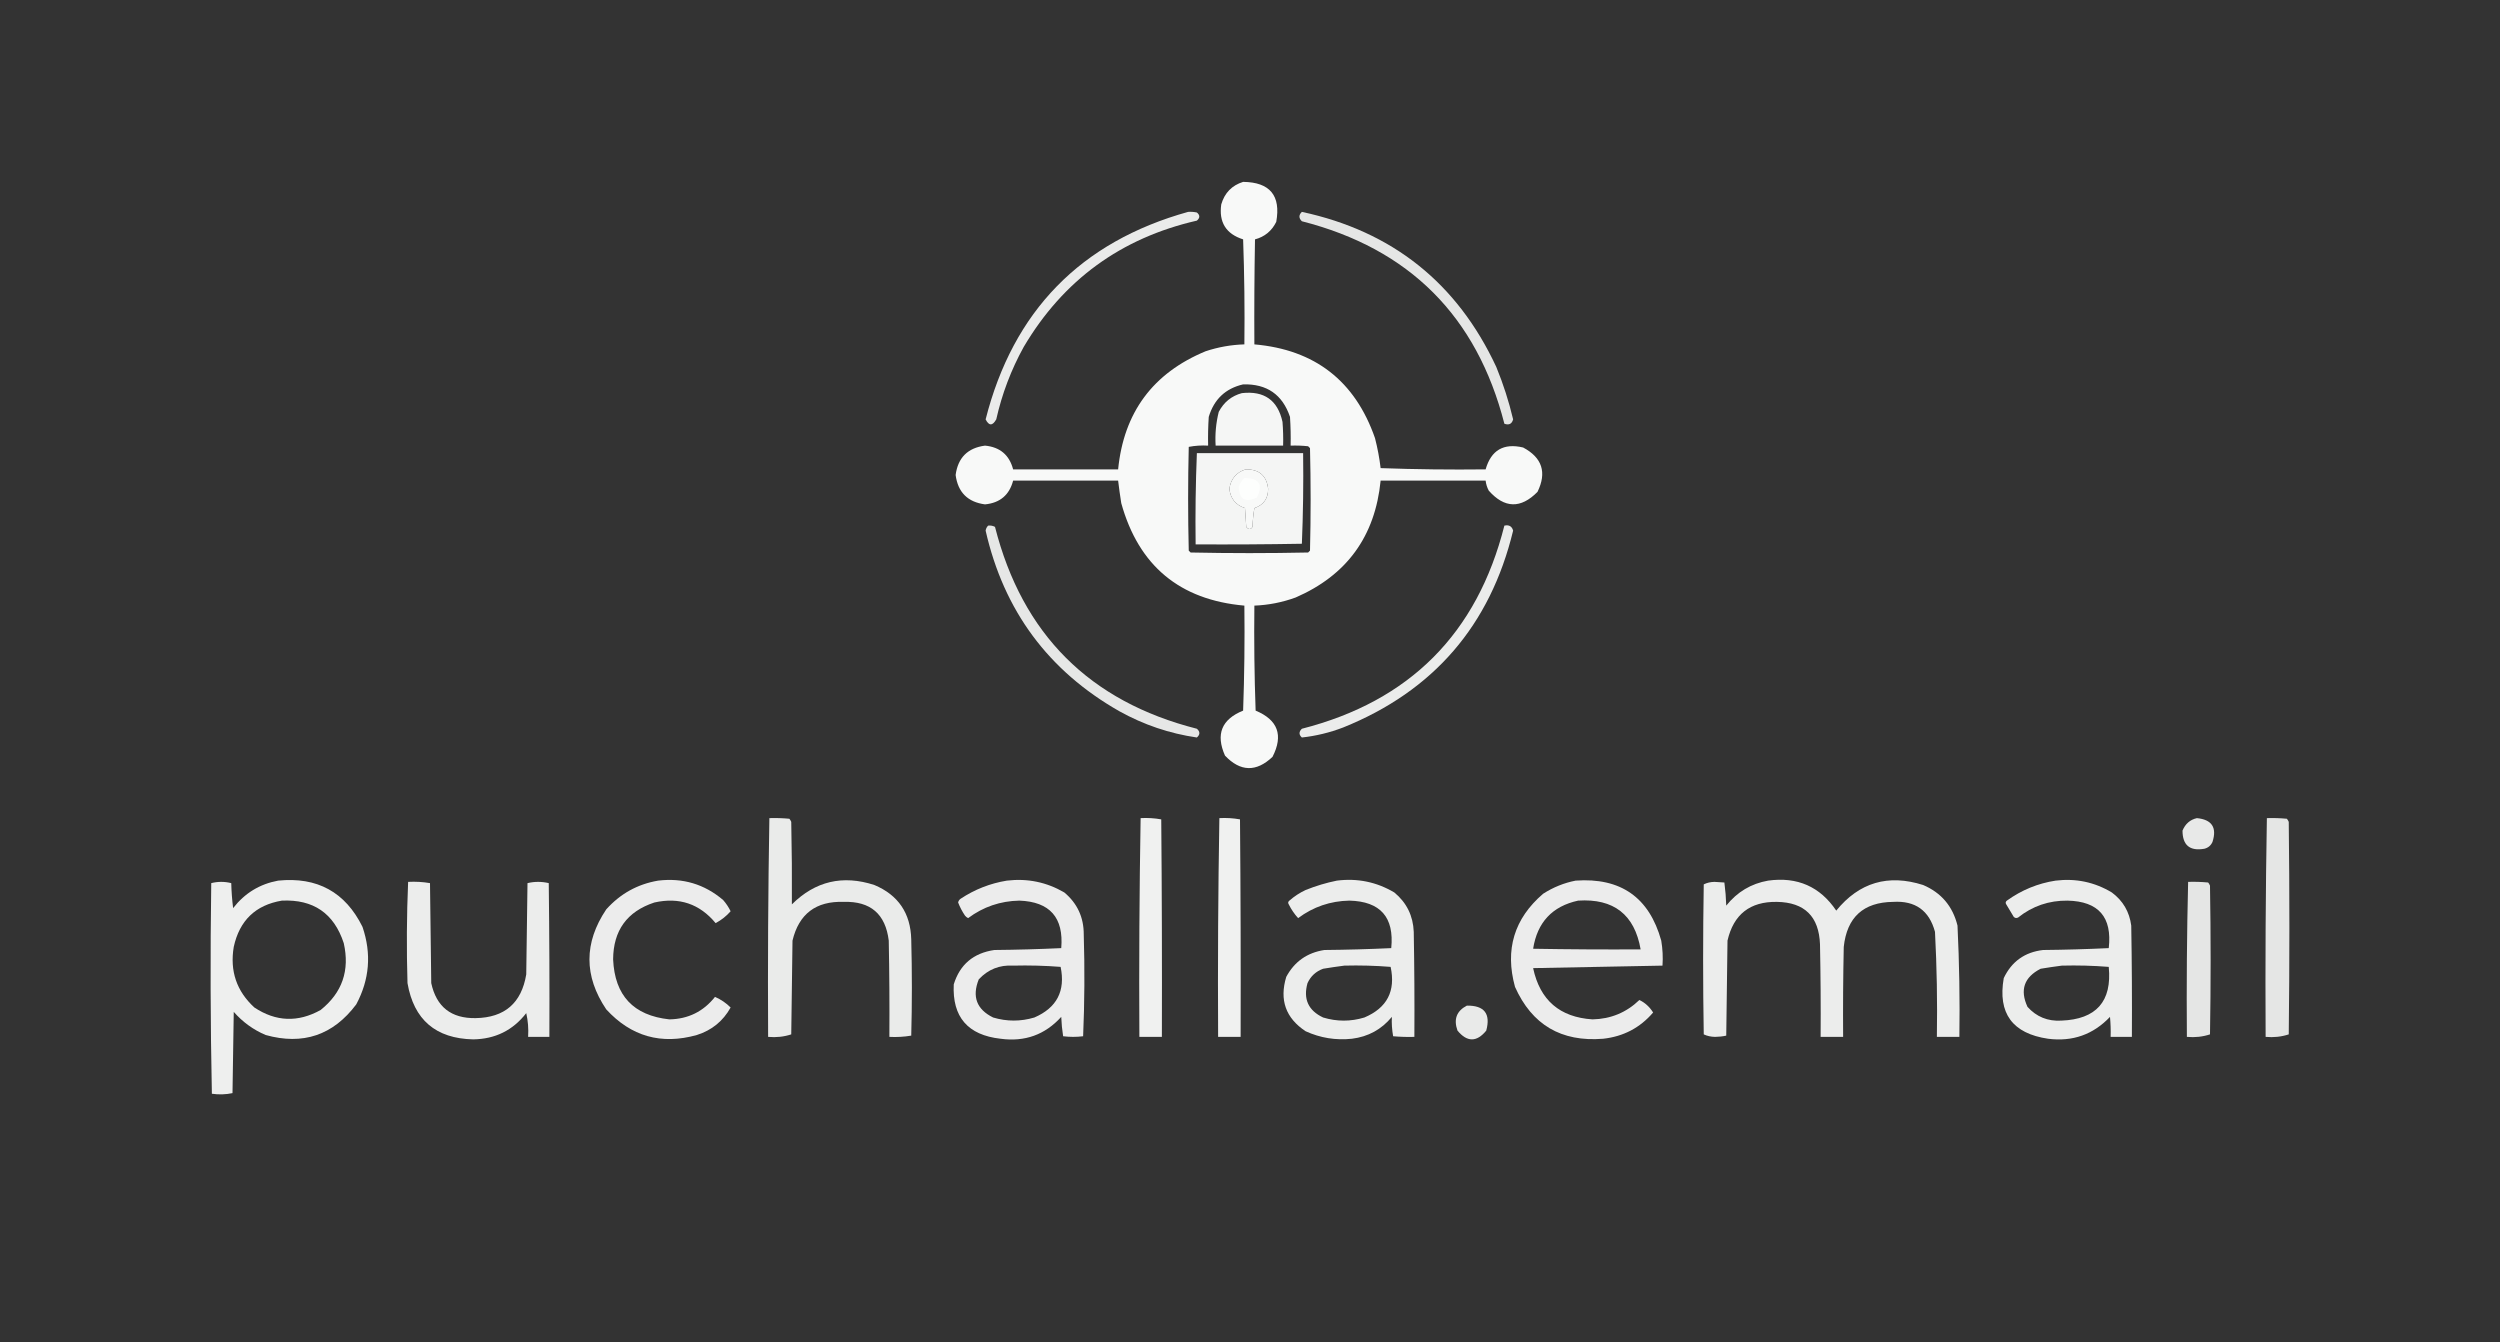 <?xml version="1.0" encoding="UTF-8"?>
<!DOCTYPE svg PUBLIC "-//W3C//DTD SVG 1.1//EN" "http://www.w3.org/Graphics/SVG/1.1/DTD/svg11.dtd">
<svg xmlns="http://www.w3.org/2000/svg" version="1.1" width="2000px" height="1074px" style="shape-rendering:geometricPrecision; text-rendering:geometricPrecision; image-rendering:optimizeQuality; fill-rule:evenodd; clip-rule:evenodd" xmlns:xlink="http://www.w3.org/1999/xlink">
<rect width="100%" height="100%" fill="#333333" stroke="none"/>
<g><path style="opacity:0.967" fill="#fefffe" d="M 994.5,145.5 C 1015.94,145.772 1024.78,156.439 1021,177.5C 1017.42,184.755 1011.75,189.422 1004,191.5C 1003.5,219.498 1003.33,247.498 1003.5,275.5C 1051.88,279.723 1084.05,304.723 1100,350.5C 1102.04,358.417 1103.54,366.417 1104.5,374.5C 1132.49,375.5 1160.49,375.833 1188.5,375.5C 1192.89,360.137 1202.89,354.304 1218.5,358C 1233.76,366.125 1237.6,377.958 1230,393.5C 1216.61,407.085 1203.61,406.751 1191,392.5C 1189.66,389.978 1188.83,387.311 1188.5,384.5C 1160.5,384.5 1132.5,384.5 1104.5,384.5C 1100.1,429.05 1077.44,460.216 1036.5,478C 1025.84,481.888 1014.84,484.055 1003.5,484.5C 1003.17,512.508 1003.5,540.508 1004.5,568.5C 1022.36,575.911 1026.86,588.244 1018,605.5C 1004.98,617.793 992.312,617.459 980,604.5C 972.425,587.447 977.258,575.447 994.5,568.5C 995.5,540.508 995.833,512.508 995.5,484.5C 943.746,479.914 910.912,452.58 897,402.5C 896.056,396.502 895.223,390.502 894.5,384.5C 866.5,384.5 838.5,384.5 810.5,384.5C 807.482,396.01 799.982,402.344 788,403.5C 774.167,401.667 766.333,393.833 764.5,380C 766.345,366.155 774.178,358.322 788,356.5C 799.971,357.645 807.471,363.978 810.5,375.5C 838.5,375.5 866.5,375.5 894.5,375.5C 899.01,329.953 922.343,298.453 964.5,281C 974.57,277.655 984.904,275.822 995.5,275.5C 995.833,247.492 995.5,219.492 994.5,191.5C 980.821,187.154 974.988,177.821 977,163.5C 979.692,154.309 985.525,148.309 994.5,145.5 Z M 994.5,307.5 C 1013.48,306.998 1025.98,315.664 1032,333.5C 1032.5,341.159 1032.67,348.826 1032.5,356.5C 1037.18,356.334 1041.85,356.501 1046.5,357C 1047,357.5 1047.5,358 1048,358.5C 1048.67,385.833 1048.67,413.167 1048,440.5C 1047.5,441 1047,441.5 1046.5,442C 1015.17,442.667 983.833,442.667 952.5,442C 952,441.5 951.5,441 951,440.5C 950.333,412.833 950.333,385.167 951,357.5C 956.072,356.529 961.238,356.195 966.5,356.5C 966.334,348.826 966.5,341.159 967,333.5C 971.234,319.428 980.401,310.761 994.5,307.5 Z M 996.5,375.5 C 1007.3,375.365 1013.3,380.531 1014.5,391C 1014.56,398.776 1010.9,403.943 1003.5,406.5C 1002.67,411.467 1002.17,416.467 1002,421.5C 1000.52,423.781 998.851,423.781 997,421.5C 996.667,416.5 996.333,411.5 996,406.5C 988.525,404.022 984.358,398.856 983.5,391C 984.69,383.081 989.023,377.914 996.5,375.5 Z"/></g>
<g><path style="opacity:0.9" fill="#fefffe" d="M 950.5,169.5 C 952.857,169.337 955.19,169.503 957.5,170C 960.08,172.12 960.08,174.287 957.5,176.5C 896.771,190.422 850.605,224.088 819,277.5C 808.908,295.776 801.574,315.109 797,335.5C 794.005,340.806 791.172,340.806 788.5,335.5C 810.534,248.801 864.534,193.468 950.5,169.5 Z"/></g>
<g><path style="opacity:0.876" fill="#fefffe" d="M 1041.5,169.5 C 1113.89,185.057 1165.72,226.39 1197,293.5C 1202.6,307.138 1207.1,321.138 1210.5,335.5C 1209.51,339.147 1207.18,340.314 1203.5,339C 1181.47,252.973 1127.47,198.973 1041.5,177C 1038.91,174.506 1038.91,172.006 1041.5,169.5 Z"/></g>
<g><path style="opacity:0.955" fill="#fefffe" d="M 993.5,314.5 C 1011.35,312.49 1022.18,320.157 1026,337.5C 1026.5,343.825 1026.67,350.158 1026.5,356.5C 1008.5,356.5 990.5,356.5 972.5,356.5C 971.954,347.348 972.788,338.348 975,329.5C 979.058,321.743 985.225,316.743 993.5,314.5 Z"/></g>
<g><path style="opacity:0.949" fill="#fefffe" d="M 957.5,362.5 C 985.833,362.5 1014.17,362.5 1042.5,362.5C 1042.83,386.741 1042.49,410.908 1041.5,435C 1013.17,435.5 984.835,435.667 956.5,435.5C 956.177,411.092 956.51,386.759 957.5,362.5 Z M 996.5,375.5 C 989.023,377.914 984.69,383.081 983.5,391C 984.358,398.856 988.525,404.022 996,406.5C 996.333,411.5 996.667,416.5 997,421.5C 998.851,423.781 1000.52,423.781 1002,421.5C 1002.17,416.467 1002.67,411.467 1003.5,406.5C 1010.9,403.943 1014.56,398.776 1014.5,391C 1013.3,380.531 1007.3,375.365 996.5,375.5 Z"/></g>
<g><path style="opacity:0.896" fill="#fefffe" d="M 995.5,382.5 C 1007.29,382.435 1010.63,387.602 1005.5,398C 996.363,402.352 991.529,399.518 991,389.5C 991.904,386.767 993.404,384.433 995.5,382.5 Z"/></g>
<g><path style="opacity:0.879" fill="#fefffe" d="M 790.5,420.5 C 792.467,420.261 794.301,420.594 796,421.5C 817.842,507.342 871.675,561.175 957.5,583C 960.167,585.333 960.167,587.667 957.5,590C 935.622,586.818 914.956,579.818 895.5,569C 838.692,536.665 803.025,488.498 788.5,424.5C 788.752,422.927 789.418,421.594 790.5,420.5 Z"/></g>
<g><path style="opacity:0.903" fill="#fefffe" d="M 1203.5,420.5 C 1207.2,419.68 1209.53,421.013 1210.5,424.5C 1192.16,500.342 1146.82,552.842 1074.5,582C 1063.78,586.097 1052.78,588.764 1041.5,590C 1039.01,587.756 1039.01,585.423 1041.5,583C 1127.72,560.949 1181.72,506.782 1203.5,420.5 Z"/></g>
<g><path style="opacity:0.9" fill="#fefffe" d="M 615.5,654.5 C 620.844,654.334 626.177,654.501 631.5,655C 632.126,655.75 632.626,656.584 633,657.5C 633.472,679.676 633.639,701.676 633.5,723.5C 652.192,704.924 674.192,699.757 699.5,708C 718.627,716.06 728.46,730.56 729,751.5C 729.667,777.167 729.667,802.833 729,828.5C 723.259,829.475 717.425,829.808 711.5,829.5C 711.667,803.831 711.5,778.165 711,752.5C 708.414,731.21 696.414,720.877 675,721.5C 652.798,720.749 639.131,731.082 634,752.5C 633.667,777.5 633.333,802.5 633,827.5C 627.126,829.43 620.96,830.097 614.5,829.5C 614.171,771.095 614.504,712.762 615.5,654.5 Z"/></g>
<g><path style="opacity:0.931" fill="#fefffe" d="M 912.5,654.5 C 918.093,654.193 923.593,654.527 929,655.5C 929.5,713.499 929.667,771.499 929.5,829.5C 923.5,829.5 917.5,829.5 911.5,829.5C 911.171,771.095 911.504,712.762 912.5,654.5 Z"/></g>
<g><path style="opacity:0.932" fill="#fefffe" d="M 975.5,654.5 C 981.093,654.193 986.593,654.527 992,655.5C 992.5,713.499 992.667,771.499 992.5,829.5C 986.5,829.5 980.5,829.5 974.5,829.5C 974.171,771.095 974.504,712.762 975.5,654.5 Z"/></g>
<g><path style="opacity:0.888" fill="#fefffe" d="M 1757.5,654.5 C 1769.52,655.685 1773.69,662.018 1770,673.5C 1768.75,676.381 1766.58,678.214 1763.5,679C 1751.88,681.038 1746.04,676.204 1746,664.5C 1748.25,659.071 1752.08,655.738 1757.5,654.5 Z"/></g>
<g><path style="opacity:0.877" fill="#fefffe" d="M 1813.5,654.5 C 1818.84,654.334 1824.18,654.501 1829.5,655C 1830.13,655.75 1830.63,656.584 1831,657.5C 1831.67,714.167 1831.67,770.833 1831,827.5C 1825.13,829.43 1818.96,830.097 1812.5,829.5C 1812.17,771.095 1812.5,712.762 1813.5,654.5 Z"/></g>
<g><path style="opacity:0.918" fill="#fefffe" d="M 222.5,704.5 C 253.762,701.336 276.262,713.669 290,741.5C 297.311,762.969 295.644,783.635 285,803.5C 266.527,828.167 242.36,836.334 212.5,828C 202.623,823.798 194.123,817.631 187,809.5C 186.667,831.167 186.333,852.833 186,874.5C 180.584,875.639 175.084,875.806 169.5,875C 168.336,818.904 168.169,762.737 169,706.5C 174.333,705.167 179.667,705.167 185,706.5C 185.169,713.191 185.669,719.858 186.5,726.5C 195.756,714.558 207.756,707.225 222.5,704.5 Z M 225.5,720.5 C 250.694,719.336 267.194,730.669 275,754.5C 279.946,776.334 273.779,794.168 256.5,808C 238.412,818.078 220.745,817.411 203.5,806C 189.274,792.951 183.774,776.784 187,757.5C 191.623,736.373 204.456,724.039 225.5,720.5 Z"/></g>
<g><path style="opacity:0.906" fill="#fefffe" d="M 526.5,704.5 C 546.197,702.125 563.53,707.291 578.5,720C 580.907,722.738 582.907,725.738 584.5,729C 581.142,732.862 577.142,736.028 572.5,738.5C 559.691,723.036 543.357,717.536 523.5,722C 501.644,729.188 490.644,744.355 490.5,767.5C 491.749,796.415 506.749,812.415 535.5,815.5C 550.539,815.23 562.706,809.23 572,797.5C 576.723,799.563 580.889,802.396 584.5,806C 578.474,816.863 569.474,824.197 557.5,828C 529.048,836.014 504.881,829.181 485,807.5C 467.082,780.884 467.082,754.217 485,727.5C 496.227,714.973 510.061,707.306 526.5,704.5 Z"/></g>
<g><path style="opacity:0.906" fill="#fefffe" d="M 805.5,704.5 C 821.982,702.54 837.315,705.706 851.5,714C 861.852,722.704 867.018,733.87 867,747.5C 867.828,774.739 867.661,801.905 866.5,829C 861.167,829.667 855.833,829.667 850.5,829C 849.693,823.917 849.193,818.75 849,813.5C 836.041,827.795 819.875,833.628 800.5,831C 774.233,828.083 761.733,813.583 763,787.5C 767.903,771.615 778.736,762.448 795.5,760C 813.407,759.826 831.24,759.326 849,758.5C 851.054,734.059 839.887,721.392 815.5,720.5C 800.297,720.789 786.631,725.456 774.5,734.5C 773.522,734.023 772.689,733.357 772,732.5C 769.777,729.221 767.943,725.721 766.5,722C 766.759,720.739 767.426,719.739 768.5,719C 779.834,711.502 792.167,706.669 805.5,704.5 Z M 810.5,772.5 C 823.217,772.186 835.883,772.519 848.5,773.5C 852.469,792.729 845.469,806.229 827.5,814C 816.486,817.28 805.486,817.28 794.5,814C 781.322,807.5 777.489,797.333 783,783.5C 790.473,775.511 799.64,771.844 810.5,772.5 Z"/></g>
<g><path style="opacity:0.909" fill="#fefffe" d="M 1069.5,704.5 C 1086,702.414 1101.33,705.58 1115.5,714C 1125.33,722.168 1130.5,732.668 1131,745.5C 1131.5,773.498 1131.67,801.498 1131.5,829.5C 1125.82,829.666 1120.16,829.499 1114.5,829C 1113.57,823.646 1113.23,818.48 1113.5,813.5C 1105.24,823.547 1094.57,829.38 1081.5,831C 1068.62,832.362 1056.28,830.362 1044.5,825C 1028.57,814.467 1023.4,799.967 1029,781.5C 1035.54,769.302 1045.71,762.136 1059.5,760C 1077.41,759.826 1095.24,759.326 1113,758.5C 1115.47,733.763 1104.3,721.096 1079.5,720.5C 1064.3,720.789 1050.63,725.456 1038.5,734.5C 1035.52,731.217 1033.02,727.551 1031,723.5C 1030.25,722.365 1030.42,721.365 1031.5,720.5C 1035.45,717.046 1039.78,714.213 1044.5,712C 1052.72,708.7 1061.06,706.2 1069.5,704.5 Z M 1075.5,772.5 C 1087.88,772.187 1100.22,772.52 1112.5,773.5C 1116.66,792.825 1109.66,806.325 1091.5,814C 1080.5,817.333 1069.5,817.333 1058.5,814C 1046.63,808.394 1042.46,799.227 1046,786.5C 1048.56,780.939 1052.73,777.106 1058.5,775C 1064.29,774.039 1069.95,773.205 1075.5,772.5 Z"/></g>
<g><path style="opacity:0.906" fill="#fefffe" d="M 1260.5,704.5 C 1296.57,701.929 1319.4,717.929 1329,752.5C 1330.12,759.141 1330.45,765.808 1330,772.5C 1295.57,773.163 1261.07,773.83 1226.5,774.5C 1231.97,800.135 1247.8,813.802 1274,815.5C 1288.58,815.199 1301.08,810.032 1311.5,800C 1315.98,802.133 1319.65,805.466 1322.5,810C 1312.05,822.228 1298.72,829.228 1282.5,831C 1249.04,833.7 1225.54,819.867 1212,789.5C 1203.81,759.731 1211.31,734.898 1234.5,715C 1242.58,709.813 1251.24,706.313 1260.5,704.5 Z M 1262.5,720.5 C 1290.98,718.67 1307.65,731.67 1312.5,759.5C 1283.83,759.667 1255.16,759.5 1226.5,759C 1229.83,737.84 1241.83,725.007 1262.5,720.5 Z"/></g>
<g><path style="opacity:0.911" fill="#fefffe" d="M 1414.5,704.5 C 1437.85,701.269 1456.02,709.269 1469,728.5C 1487.37,705.937 1510.54,699.104 1538.5,708C 1553.03,714.2 1562.19,725.033 1566,740.5C 1567.43,770.137 1567.93,799.804 1567.5,829.5C 1561.5,829.5 1555.5,829.5 1549.5,829.5C 1549.96,801.458 1549.46,773.458 1548,745.5C 1543.39,728.399 1532.23,720.399 1514.5,721.5C 1490.71,721.783 1477.55,733.783 1475,757.5C 1474.5,781.498 1474.33,805.498 1474.5,829.5C 1468.5,829.5 1462.5,829.5 1456.5,829.5C 1456.67,804.831 1456.5,780.164 1456,755.5C 1455.19,733.193 1443.69,721.86 1421.5,721.5C 1400.01,721.169 1386.84,731.502 1382,752.5C 1381.67,777.833 1381.33,803.167 1381,828.5C 1378.09,829.145 1375.09,829.478 1372,829.5C 1368.72,829.442 1365.72,828.776 1363,827.5C 1362.33,787.5 1362.33,747.5 1363,707.5C 1365.55,706.229 1368.39,705.562 1371.5,705.5C 1374.17,705.667 1376.83,705.833 1379.5,706C 1380.31,712.085 1380.81,718.252 1381,724.5C 1389.76,713.548 1400.92,706.881 1414.5,704.5 Z"/></g>
<g><path style="opacity:0.913" fill="#fefffe" d="M 1644.5,704.5 C 1660.71,702.53 1675.71,705.697 1689.5,714C 1698.38,720.607 1703.55,729.44 1705,740.5C 1705.5,770.165 1705.67,799.831 1705.5,829.5C 1699.83,829.5 1694.17,829.5 1688.5,829.5C 1688.67,824.156 1688.5,818.823 1688,813.5C 1674.57,827.659 1658.07,833.493 1638.5,831C 1609.94,826.803 1598.1,810.636 1603,782.5C 1609.3,769.214 1619.8,761.714 1634.5,760C 1652.07,759.826 1669.57,759.326 1687,758.5C 1689.85,733.691 1678.85,721.024 1654,720.5C 1639.16,720.347 1625.99,724.847 1614.5,734C 1613.22,734.684 1612.05,734.517 1611,733.5C 1609,730.167 1607,726.833 1605,723.5C 1604.25,722.365 1604.42,721.365 1605.5,720.5C 1617.3,712.016 1630.3,706.682 1644.5,704.5 Z M 1649.5,772.5 C 1662.08,772.178 1674.58,772.511 1687,773.5C 1689.71,801.133 1677.05,815.467 1649,816.5C 1638.19,817.122 1629.19,813.455 1622,805.5C 1615.76,791.957 1619.26,781.79 1632.5,775C 1638.29,774.039 1643.95,773.205 1649.5,772.5 Z"/></g>
<g><path style="opacity:0.912" fill="#fefffe" d="M 326.5,705.5 C 332.425,705.192 338.259,705.525 344,706.5C 344.333,733.167 344.667,759.833 345,786.5C 349.117,805.489 360.95,814.822 380.5,814.5C 403.722,814.113 417.222,802.446 421,779.5C 421.333,755.167 421.667,730.833 422,706.5C 427.667,705.167 433.333,705.167 439,706.5C 439.5,747.499 439.667,788.499 439.5,829.5C 433.833,829.5 428.167,829.5 422.5,829.5C 422.916,823.048 422.416,816.715 421,810.5C 410.311,824.261 396.144,831.261 378.5,831.5C 348.558,830.807 331.058,815.807 326,786.5C 325.184,759.458 325.351,732.458 326.5,705.5 Z"/></g>
<g><path style="opacity:0.876" fill="#fefffe" d="M 1750.5,705.5 C 1755.84,705.334 1761.18,705.501 1766.5,706C 1767.13,706.75 1767.63,707.584 1768,708.5C 1768.67,748.167 1768.67,787.833 1768,827.5C 1762.13,829.43 1755.96,830.097 1749.5,829.5C 1749.17,788.094 1749.51,746.761 1750.5,705.5 Z"/></g>
<g><path style="opacity:0.896" fill="#fefffe" d="M 1173.5,804.5 C 1187.48,804.314 1192.65,810.98 1189,824.5C 1181.38,833.821 1173.71,833.821 1166,824.5C 1162.75,815.435 1165.25,808.768 1173.5,804.5 Z"/></g>
</svg>
